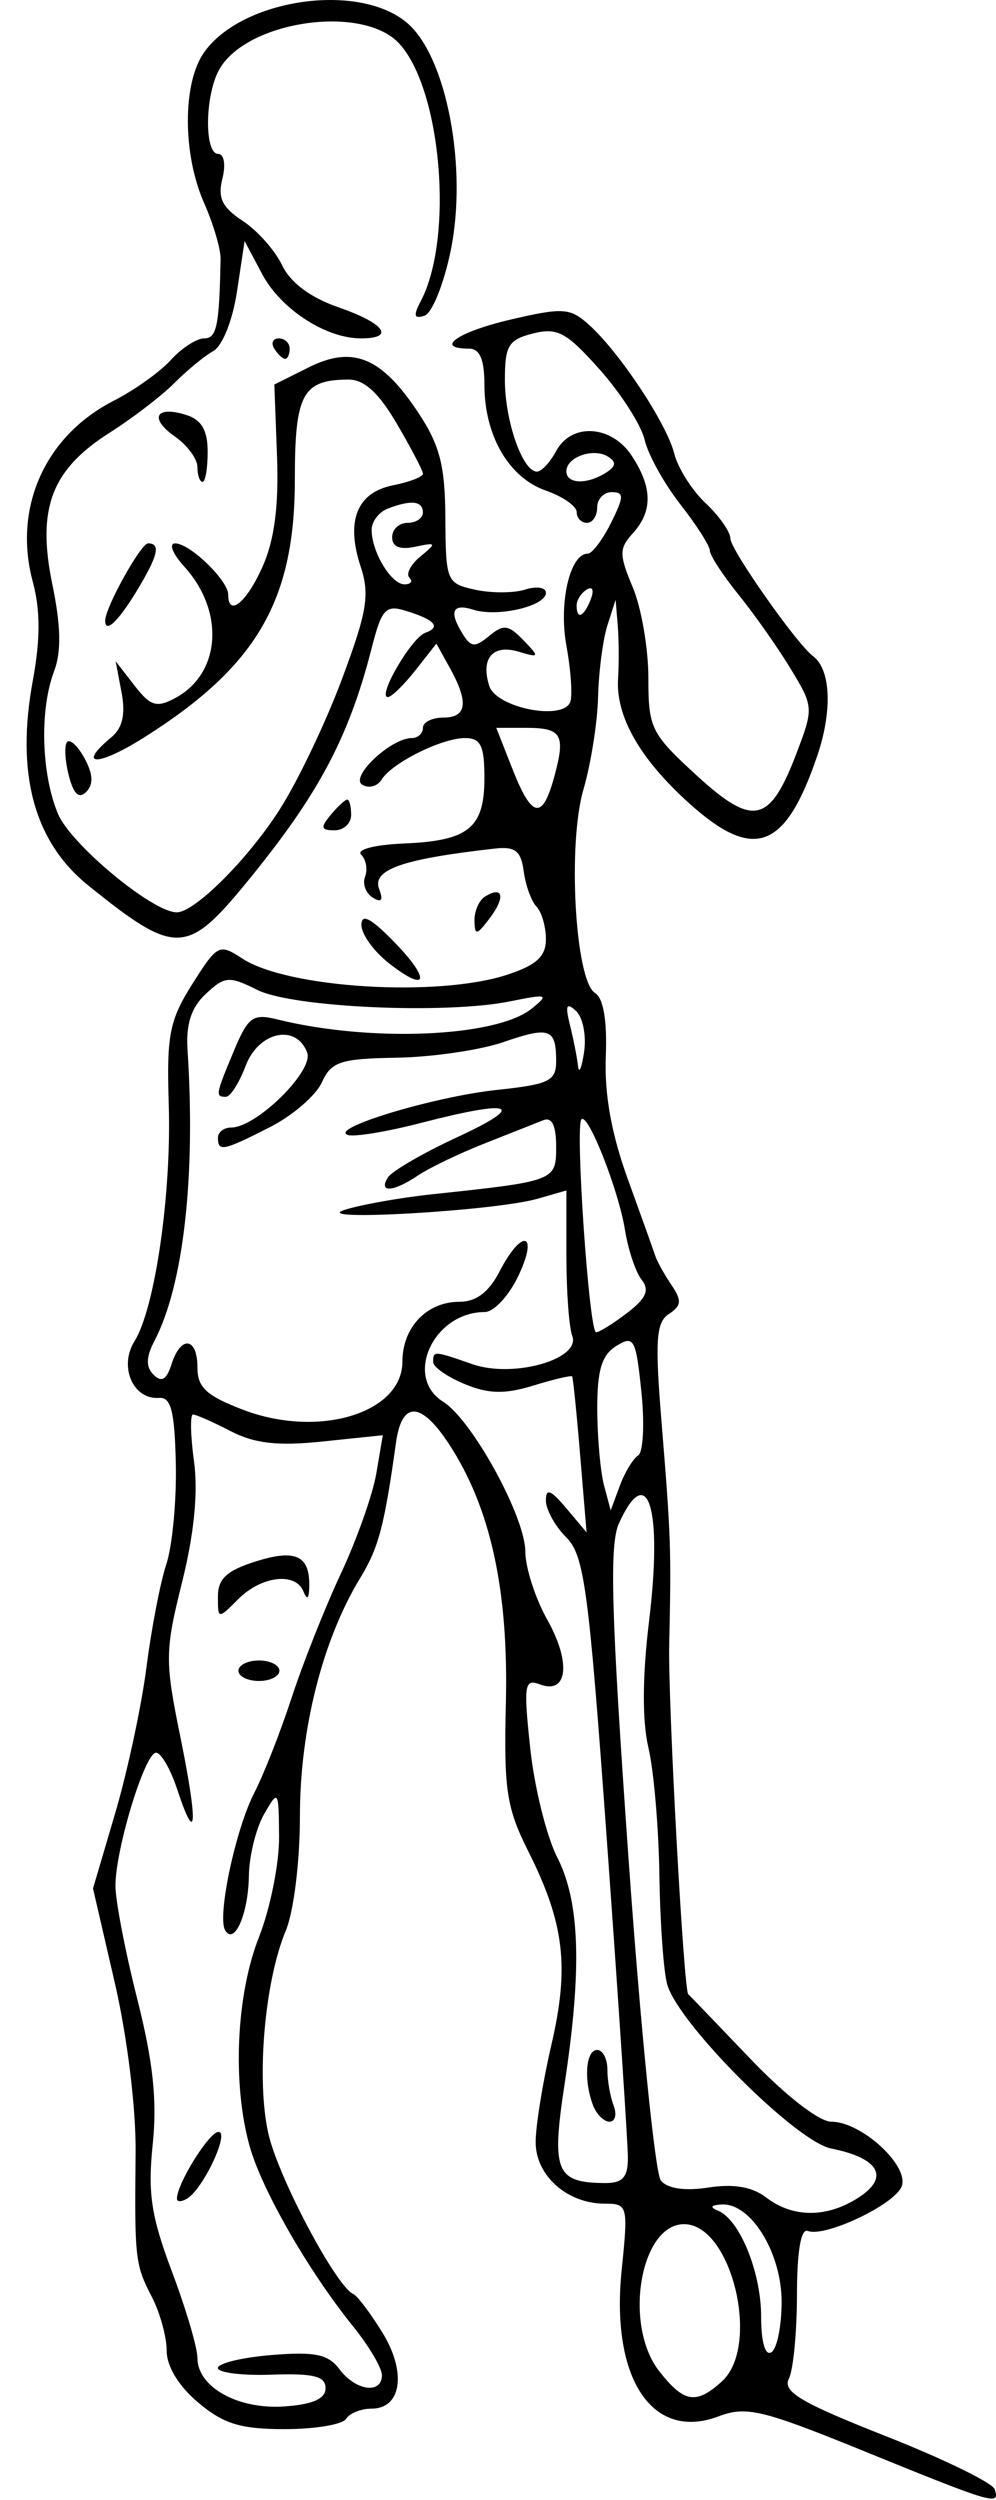<svg xmlns="http://www.w3.org/2000/svg" xmlns:svg="http://www.w3.org/2000/svg" xmlns:xlink="http://www.w3.org/1999/xlink" id="svg2" width="97.182" height="243.914" version="1.1"><defs id="defs4"><radialGradient id="radialGradient5255" cx="398.111" cy="287.501" r="209.566" fx="398.111" fy="287.501" gradientTransform="matrix(1,0,0,0.918,-19.286,-7.911)" gradientUnits="userSpaceOnUse" xlink:href="#linearGradient5249"/><linearGradient id="linearGradient5249"><stop id="stop5251" offset="0" style="stop-color:#e3e3e3;stop-opacity:1"/><stop id="stop5253" offset="1" style="stop-color:#e3e3e3;stop-opacity:0"/></linearGradient></defs><g id="layer1" transform="translate(-818.252,-261.525)"><path style="fill:#000" id="path3076" d="m 902.709,500.746 c -10.113,-4.116 -11.629,-4.481 -14.356,-3.451 -6.468,2.442 -10.528,-3.701 -9.443,-14.288 0.643,-6.278 0.595,-6.468 -1.643,-6.468 -3.669,0 -6.75,-2.736 -6.75,-5.995 0,-1.585 0.691,-5.859 1.535,-9.499 1.769,-7.629 1.266,-11.865 -2.241,-18.861 -2.143,-4.276 -2.406,-6.004 -2.2,-14.5 0.268,-11.088 -1.522,-19.173 -5.615,-25.357 -2.702,-4.083 -4.538,-4.101 -5.105,-0.049 -1.148,8.205 -1.689,10.249 -3.507,13.238 -3.656,6.012 -5.867,14.75 -5.867,23.185 0,4.466 -0.602,9.342 -1.384,11.213 -2.066,4.945 -2.886,14.501 -1.698,19.781 0.958,4.254 6.593,14.898 8.294,15.664 0.392,0.176 1.662,1.857 2.822,3.735 2.391,3.869 1.89,7.444 -1.043,7.444 -1.03,0 -2.152,0.45 -2.492,1 -0.34,0.55 -3.032,1 -5.982,1 -4.312,0 -5.968,-0.508 -8.441,-2.589 -1.901,-1.599 -3.077,-3.529 -3.077,-5.05 0,-1.353 -0.652,-3.722 -1.449,-5.263 -1.632,-3.157 -1.693,-3.696 -1.583,-14.057 0.046,-4.329 -0.809,-11.304 -2.039,-16.625 l -2.118,-9.167 2.172,-7.375 c 1.194,-4.056 2.563,-10.446 3.042,-14.199 0.478,-3.753 1.351,-8.282 1.939,-10.064 0.588,-1.782 1.005,-6.189 0.927,-9.793 -0.111,-5.126 -0.466,-6.528 -1.628,-6.436 -2.535,0.201 -3.953,-3.046 -2.41,-5.517 2.004,-3.209 3.622,-14.37 3.348,-23.101 -0.213,-6.8 0.065,-8.223 2.298,-11.76 2.447,-3.877 2.626,-3.968 4.875,-2.494 4.441,2.91 19.123,3.803 25.877,1.574 2.837,-0.937 3.75,-1.779 3.75,-3.46 0,-1.222 -0.412,-2.65 -0.915,-3.172 -0.503,-0.522 -1.066,-2.075 -1.25,-3.45 -0.269,-2.006 -0.828,-2.444 -2.835,-2.217 -9.073,1.026 -11.999,2.058 -11.263,3.973 0.414,1.079 0.215,1.332 -0.635,0.807 -0.681,-0.421 -1.018,-1.34 -0.748,-2.042 0.27,-0.702 0.098,-1.669 -0.381,-2.149 -0.495,-0.496 1.31,-0.965 4.184,-1.087 6.323,-0.27 7.843,-1.511 7.843,-6.407 0,-3.133 -0.362,-3.878 -1.886,-3.878 -2.286,0 -7.136,2.417 -8.153,4.062 -0.406,0.657 -1.253,0.875 -1.883,0.486 -1.225,-0.757 2.801,-4.548 4.829,-4.548 0.601,0 1.092,-0.45 1.092,-1 0,-0.55 0.9,-1 2,-1 2.297,0 2.488,-1.492 0.622,-4.858 l -1.307,-2.358 -2.051,2.608 c -1.128,1.434 -2.335,2.608 -2.683,2.608 -1.071,0 2.298,-5.791 3.649,-6.273 1.575,-0.562 0.938,-1.274 -1.927,-2.154 -1.935,-0.594 -2.329,-0.162 -3.297,3.626 -2.255,8.824 -5.232,14.388 -12.303,22.999 -5.747,6.998 -6.904,7.01 -15.383,0.159 -5.264,-4.253 -7.058,-10.906 -5.383,-19.965 0.741,-4.01 0.741,-6.88 -8.7e-4,-9.635 -1.947,-7.231 1.19,-14.248 7.9,-17.673 2.016,-1.029 4.523,-2.819 5.571,-3.977 1.048,-1.159 2.51,-2.106 3.25,-2.106 1.226,0 1.476,-1.208 1.601,-7.75 0.018,-0.963 -0.707,-3.423 -1.611,-5.468 -2.102,-4.752 -2.109,-11.675 -0.014,-14.665 3.689,-5.267 15.168,-6.924 19.86,-2.867 3.825,3.307 5.876,14.082 4.221,22.173 -0.666,3.258 -1.818,6.122 -2.559,6.366 -1.024,0.336 -1.111,-0.005 -0.365,-1.423 3.237,-6.151 2.038,-20.59 -2.086,-25.116 -3.569,-3.917 -15.039,-2.225 -17.621,2.6 -1.368,2.556 -1.41,8.15 -0.061,8.15 0.579,0 0.757,1.046 0.412,2.419 -0.471,1.877 -0.027,2.799 1.982,4.116 1.424,0.933 3.156,2.882 3.848,4.331 0.814,1.703 2.759,3.154 5.499,4.104 4.514,1.564 5.573,3.031 2.19,3.031 -3.432,0 -7.821,-2.855 -9.634,-6.267 l -1.718,-3.233 -0.742,4.928 c -0.422,2.805 -1.418,5.306 -2.311,5.806 -0.863,0.483 -2.576,1.892 -3.807,3.131 -1.231,1.239 -4.079,3.423 -6.329,4.853 -5.671,3.604 -7.096,7.394 -5.566,14.8 0.832,4.026 0.884,6.57 0.174,8.438 -1.43,3.761 -1.263,10.018 0.371,13.929 1.245,2.981 9.239,9.615 11.586,9.615 1.755,0 6.903,-5.132 10.021,-9.991 1.76,-2.742 4.503,-8.478 6.096,-12.747 2.459,-6.587 2.736,-8.251 1.831,-10.996 -1.47,-4.46 -0.368,-7.226 3.159,-7.932 1.606,-0.321 2.92,-0.826 2.92,-1.121 0,-0.295 -1.144,-2.489 -2.542,-4.875 -1.791,-3.055 -3.195,-4.333 -4.75,-4.323 -4.469,0.031 -5.208,1.416 -5.208,9.767 0,11.854 -3.744,18.245 -14.75,25.181 -4.493,2.831 -6.589,2.809 -3.164,-0.034 1.101,-0.913 1.409,-2.252 1.008,-4.372 l -0.578,-3.056 1.836,2.369 c 1.558,2.011 2.159,2.196 3.969,1.227 4.461,-2.388 4.875,-8.451 0.877,-12.846 -1.126,-1.238 -1.518,-2.25 -0.872,-2.25 1.432,0 5.174,3.616 5.174,5 0,2.241 1.799,0.768 3.359,-2.75 1.15,-2.592 1.582,-5.911 1.402,-10.75 l -0.261,-7 3.361,-1.678 c 4.304,-2.149 7.098,-0.995 10.676,4.413 2.114,3.194 2.621,5.165 2.65,10.302 0.036,6.168 0.12,6.371 2.902,6.982 1.576,0.346 3.776,0.341 4.888,-0.013 1.112,-0.353 2.022,-0.21 2.022,0.317 0,1.302 -4.719,2.4 -7.085,1.649 -2.073,-0.658 -2.411,0.195 -0.976,2.463 0.766,1.21 1.164,1.223 2.535,0.086 1.383,-1.148 1.88,-1.085 3.326,0.422 1.608,1.676 1.583,1.736 -0.466,1.123 -2.517,-0.753 -3.719,0.647 -2.865,3.337 0.68,2.142 7.186,3.438 7.901,1.574 0.235,-0.613 0.069,-3.075 -0.369,-5.473 -0.77,-4.208 0.342,-9.005 2.086,-9.005 0.421,0 1.44,-1.35 2.263,-3 1.277,-2.561 1.288,-3 0.073,-3 -0.783,0 -1.423,0.675 -1.423,1.5 0,0.825 -0.45,1.5 -1,1.5 -0.55,0 -1,-0.473 -1,-1.052 0,-0.579 -1.364,-1.527 -3.03,-2.108 -3.586,-1.25 -5.97,-5.358 -5.97,-10.29 0,-2.489 -0.448,-3.55 -1.5,-3.55 -3.456,0 -1.1,-1.638 4.091,-2.845 5.089,-1.183 5.773,-1.136 7.616,0.523 2.981,2.683 7.582,9.637 8.319,12.574 0.353,1.407 1.729,3.58 3.058,4.828 1.328,1.248 2.415,2.801 2.415,3.451 0,1.077 6.472,10.288 8.059,11.469 1.738,1.294 1.913,5.315 0.423,9.708 -3.131,9.226 -6.194,10.353 -12.543,4.617 -4.797,-4.334 -7.139,-8.459 -6.899,-12.155 0.095,-1.469 0.08,-3.795 -0.033,-5.17 l -0.206,-2.5 -0.801,2.5 c -0.44,1.375 -0.85,4.525 -0.911,7 -0.061,2.475 -0.702,6.525 -1.425,9 -1.568,5.367 -0.811,18.672 1.13,19.872 0.819,0.506 1.19,2.7 1.048,6.205 -0.147,3.649 0.552,7.548 2.138,11.922 1.296,3.575 2.503,6.95 2.682,7.5 0.179,0.55 0.891,1.834 1.582,2.853 1.033,1.523 0.989,2.028 -0.244,2.836 -1.256,0.823 -1.372,2.553 -0.711,10.647 0.909,11.139 0.947,12.237 0.74,21.664 -0.122,5.581 1.419,33.8 1.861,34.066 0.06,0.036 2.766,2.849 6.012,6.25 3.467,3.632 6.745,6.184 7.944,6.184 2.947,0 7.633,4.308 6.864,6.311 -0.682,1.777 -7.467,4.997 -9.158,4.347 -0.672,-0.258 -1.054,1.993 -1.057,6.219 -0.002,3.643 -0.357,7.33 -0.788,8.194 -0.636,1.274 1.148,2.332 9.458,5.61 5.633,2.222 10.412,4.553 10.621,5.18 0.542,1.625 -0.037,1.457 -12.594,-3.654 z m -52.693,-6.207 c 0,-1.166 -1.168,-1.459 -5.25,-1.315 -2.888,0.102 -5.25,-0.192 -5.25,-0.653 0,-0.461 2.362,-1.031 5.25,-1.265 4.244,-0.345 5.513,-0.076 6.622,1.403 1.574,2.099 4.128,2.444 4.128,0.558 0,-0.7 -1.264,-2.837 -2.808,-4.75 -4.354,-5.391 -8.927,-13.362 -10.108,-17.617 -1.691,-6.089 -1.302,-14.733 0.917,-20.361 1.1,-2.791 1.984,-7.195 1.965,-9.787 -0.035,-4.591 -0.072,-4.648 -1.465,-2.213 -0.786,1.375 -1.452,4.075 -1.48,6 -0.054,3.698 -1.4,6.812 -2.31,5.34 -0.814,-1.318 1.005,-9.89 2.861,-13.478 0.9,-1.741 2.534,-5.909 3.631,-9.264 1.097,-3.354 3.258,-8.799 4.803,-12.099 1.544,-3.3 3.095,-7.683 3.445,-9.739 l 0.637,-3.739 -5.855,0.612 c -4.388,0.459 -6.642,0.205 -8.994,-1.011 -1.726,-0.893 -3.377,-1.623 -3.669,-1.623 -0.292,0 -0.248,2.062 0.097,4.581 0.411,3.002 0.011,7.059 -1.161,11.765 -1.679,6.741 -1.689,7.673 -0.172,15.111 1.738,8.522 1.594,10.882 -0.311,5.11 -0.647,-1.962 -1.575,-3.567 -2.061,-3.567 -1.092,0 -3.961,9.409 -3.961,12.991 0,1.445 0.955,6.404 2.122,11.018 1.554,6.144 1.959,9.946 1.514,14.204 -0.497,4.752 -0.153,7.022 1.878,12.42 1.367,3.633 2.486,7.426 2.486,8.429 0,2.841 3.967,5.045 8.5,4.722 2.762,-0.197 4,-0.749 4,-1.785 z m -14.5,-18.491 c 0,-1.459 3.143,-6.509 4.051,-6.509 1.118,0 -1.47,5.523 -3.044,6.496 -0.554,0.342 -1.007,0.349 -1.007,0.014 z m 6,-51.509 c 0,-0.55 0.9,-1 2,-1 1.1,0 2,0.45 2,1 0,0.55 -0.9,1 -2,1 -1.1,0 -2,-0.45 -2,-1 z m -2,-7.255 c 0,-1.729 0.871,-2.528 3.737,-3.425 3.94,-1.233 5.304,-0.526 5.168,2.68 -0.043,1.022 -0.224,1.101 -0.568,0.25 -0.763,-1.892 -4.09,-1.498 -6.338,0.75 -2,2 -2,2 -2,-0.255 z m 49.171,76.6 c 3.814,-3.452 0.957,-15.345 -3.687,-15.345 -4.291,0 -5.948,9.87 -2.412,14.365 2.412,3.066 3.585,3.255 6.099,0.98 z m 5.829,-7.769 c 0,-4.767 -2.982,-9.631 -5.823,-9.497 -1.073,0.051 -1.22,0.263 -0.406,0.59 2.127,0.856 4.229,5.995 4.229,10.34 0,2.484 0.395,3.864 1,3.491 0.55,-0.34 1,-2.556 1,-4.924 z m 7.553,-10.202 c 3.01,-1.972 1.949,-3.823 -2.73,-4.759 -3.409,-0.682 -14.796,-12.059 -15.973,-15.959 -0.358,-1.185 -0.706,-5.98 -0.774,-10.655 -0.068,-4.675 -0.551,-10.3 -1.074,-12.5 -0.612,-2.573 -0.589,-6.975 0.063,-12.339 1.34,-11.022 -0.113,-15.739 -2.939,-9.538 -0.948,2.082 -0.754,8.843 0.941,32.75 1.175,16.57 2.593,30.686 3.151,31.37 0.645,0.79 2.341,1.038 4.649,0.68 2.46,-0.381 4.279,-0.067 5.633,0.975 2.611,2.008 5.965,1.999 9.053,-0.025 z m -22.553,-3.862 c 0,-1.369 -0.908,-15.102 -2.018,-30.518 -1.803,-25.045 -2.229,-28.241 -4,-30.011 -1.09,-1.09 -1.982,-2.707 -1.982,-3.593 0,-1.229 0.47,-1.052 1.985,0.75 l 1.985,2.361 -0.624,-7.5 c -0.343,-4.125 -0.697,-7.598 -0.786,-7.718 -0.089,-0.12 -1.798,0.284 -3.797,0.898 -2.779,0.853 -4.356,0.817 -6.699,-0.154 -1.685,-0.698 -3.064,-1.665 -3.064,-2.148 0,-1.106 0.058,-1.103 3.821,0.209 4.009,1.398 10.625,-0.482 9.748,-2.769 -0.313,-0.815 -0.569,-4.338 -0.569,-7.83 l 0,-6.348 -2.825,0.81 c -4.139,1.187 -22.405,2.243 -18.823,1.088 1.569,-0.506 5.394,-1.19 8.5,-1.521 12.098,-1.288 12.148,-1.307 12.148,-4.669 0,-2.048 -0.414,-2.897 -1.25,-2.564 -0.688,0.273 -3.275,1.298 -5.75,2.276 -2.475,0.978 -5.388,2.378 -6.473,3.11 -2.408,1.625 -3.892,1.729 -2.951,0.208 0.382,-0.618 3.446,-2.397 6.809,-3.954 6.837,-3.166 5.425,-3.706 -3.585,-1.371 -3.294,0.854 -6.5,1.381 -7.126,1.173 -1.894,-0.631 8.436,-3.75 14.576,-4.401 5.065,-0.536 5.75,-0.87 5.75,-2.8 0,-3.193 -0.628,-3.419 -5.164,-1.856 -2.25,0.775 -6.916,1.457 -10.369,1.516 -5.539,0.094 -6.403,0.38 -7.333,2.42 -0.58,1.272 -2.854,3.232 -5.054,4.354 -4.555,2.324 -5.08,2.431 -5.08,1.041 0,-0.55 0.58,-1 1.288,-1 2.477,0 8.098,-5.552 7.417,-7.327 -1.089,-2.838 -4.743,-2.032 -6.011,1.327 -0.623,1.65 -1.484,3 -1.913,3 -1.05,0 -1.017,-0.19 0.777,-4.483 1.391,-3.329 1.846,-3.657 4.25,-3.063 9.12,2.251 21.354,1.73 24.807,-1.056 1.734,-1.399 1.564,-1.456 -2.115,-0.709 -6.28,1.275 -21.214,0.601 -24.648,-1.112 -2.769,-1.381 -3.177,-1.351 -5.032,0.378 -1.42,1.323 -1.95,2.944 -1.786,5.464 0.805,12.359 -0.394,22.953 -3.209,28.353 -0.848,1.626 -0.877,2.577 -0.103,3.351 0.774,0.774 1.27,0.485 1.747,-1.02 0.908,-2.86 2.532,-2.656 2.532,0.317 0,1.94 0.88,2.753 4.457,4.119 7.362,2.812 15.543,0.335 15.543,-4.706 0,-3.333 2.375,-5.831 5.546,-5.831 1.658,0 2.884,-0.929 3.954,-3 2.181,-4.218 3.83,-3.76 1.799,0.5 -0.918,1.925 -2.386,3.5 -3.261,3.5 -4.992,0 -7.931,6.336 -4.061,8.753 2.814,1.758 8.003,11.218 8.015,14.611 0.005,1.575 0.972,4.576 2.148,6.668 2.344,4.171 1.976,7.332 -0.734,6.293 -1.504,-0.577 -1.597,0.05 -0.932,6.265 0.407,3.798 1.592,8.577 2.633,10.618 2.216,4.343 2.427,10.876 0.716,22.119 -1.297,8.521 -0.848,9.625 3.928,9.658 1.735,0.012 2.25,-0.555 2.25,-2.473 z m -3.393,-5.093 c -0.936,-2.438 -0.719,-5.418 0.393,-5.418 0.55,0 1,0.863 1,1.918 0,1.055 0.273,2.63 0.607,3.5 0.334,0.87 0.157,1.582 -0.393,1.582 -0.55,0 -1.273,-0.712 -1.607,-1.582 z m 4.393,-63.418 c 0.495,-0.306 0.639,-3.098 0.318,-6.204 -0.537,-5.206 -0.729,-5.556 -2.451,-4.481 -1.424,0.889 -1.865,2.358 -1.854,6.176 0.008,2.755 0.306,6.101 0.663,7.436 l 0.649,2.426 0.887,-2.398 c 0.488,-1.319 1.292,-2.649 1.788,-2.955 z m -1.05,-13.928 c 1.843,-1.416 2.187,-2.217 1.389,-3.228 -0.584,-0.739 -1.313,-2.919 -1.621,-4.844 -0.617,-3.868 -3.599,-11.453 -4.248,-10.805 -0.636,0.636 0.752,20.808 1.43,20.782 0.329,-0.012 1.702,-0.87 3.05,-1.906 z m -5.009,-29.444 c -0.938,-0.871 -1.073,-0.559 -0.592,1.372 0.342,1.375 0.696,3.175 0.786,4 0.09,0.825 0.356,0.208 0.592,-1.372 0.236,-1.579 -0.118,-3.38 -0.786,-4 z m 21.486,-25.08 c 1.708,-4.472 1.699,-4.607 -0.536,-8.297 -1.25,-2.063 -3.537,-5.316 -5.082,-7.229 -1.546,-1.913 -2.81,-3.852 -2.81,-4.309 0,-0.457 -1.297,-2.492 -2.883,-4.522 -1.586,-2.03 -3.152,-4.862 -3.482,-6.292 -0.329,-1.43 -2.295,-4.507 -4.367,-6.837 -3.253,-3.657 -4.144,-4.141 -6.518,-3.541 -2.403,0.607 -2.75,1.181 -2.75,4.54 0,3.995 1.729,8.939 3.125,8.939 0.442,0 1.286,-0.9 1.875,-2 1.497,-2.796 5.41,-2.55 7.385,0.465 2.019,3.081 2.05,5.397 0.101,7.551 -1.352,1.494 -1.352,2.061 0,5.297 0.833,1.993 1.514,5.96 1.514,8.815 0,4.901 0.261,5.43 4.668,9.477 5.544,5.09 7.161,4.749 9.76,-2.056 z m -23.604,2.202 c 1.114,-4.106 0.734,-4.75 -2.803,-4.75 l -2.861,0 1.571,4 c 1.905,4.85 2.929,5.037 4.092,0.75 z m 3.557,-17.302 c 0.341,-0.89 0.174,-1.291 -0.393,-0.941 -0.544,0.336 -0.989,1.034 -0.989,1.552 0,1.438 0.717,1.121 1.382,-0.611 z m -17.699,-2.099 c -0.358,-0.358 0.129,-1.292 1.083,-2.074 1.601,-1.313 1.561,-1.386 -0.516,-0.943 -1.495,0.319 -2.25,0.008 -2.25,-0.926 0,-0.774 0.675,-1.406 1.5,-1.406 0.825,0 1.5,-0.45 1.5,-1 0,-1.141 -1.13,-1.271 -3.418,-0.393 -0.87,0.334 -1.582,1.263 -1.582,2.066 0,2.159 1.904,5.327 3.202,5.327 0.622,0 0.838,-0.293 0.48,-0.651 z m 19.175,-10.239 c 0.99,-0.627 1.045,-1.053 0.202,-1.573 -1.433,-0.885 -4.059,0.041 -4.059,1.432 0,1.247 1.996,1.32 3.857,0.141 z m -21.204,47.832 c -1.459,-1.148 -2.653,-2.814 -2.653,-3.704 0,-1.151 0.906,-0.69 3.142,1.597 3.674,3.758 3.355,5.131 -0.49,2.107 z m 8.379,-4.132 c -0.018,-0.93 0.448,-1.988 1.035,-2.35 1.763,-1.089 2.01,0.059 0.455,2.114 -1.28,1.692 -1.462,1.721 -1.49,0.236 z m -14.032,-10.309 c 0.685,-0.825 1.415,-1.5 1.622,-1.5 0.208,0 0.378,0.675 0.378,1.5 0,0.825 -0.73,1.5 -1.622,1.5 -1.329,0 -1.397,-0.271 -0.378,-1.5 z m -25.565,-3.902 c -0.371,-1.48 -0.433,-2.934 -0.136,-3.23 0.296,-0.296 1.067,0.448 1.713,1.654 0.811,1.515 0.853,2.514 0.136,3.23 -0.716,0.716 -1.246,0.205 -1.713,-1.654 z m 3.565,-15.064 c 0,-1.275 3.477,-7.534 4.185,-7.534 1.274,0 0.969,1.234 -1.174,4.75 -1.782,2.922 -3.011,4.059 -3.011,2.784 z m 9,-14.977 c 0,-0.794 -0.985,-2.133 -2.19,-2.977 -2.556,-1.79 -1.886,-3.056 1.114,-2.104 1.479,0.469 2.075,1.501 2.075,3.591 0,1.613 -0.225,2.933 -0.5,2.933 -0.275,0 -0.5,-0.649 -0.5,-1.443 z m 7.5,-11.557 c -0.34,-0.55 -0.141,-1 0.441,-1 0.582,0 1.059,0.45 1.059,1 0,0.55 -0.198,1 -0.441,1 -0.243,0 -0.719,-0.45 -1.059,-1 z"/></g></svg>